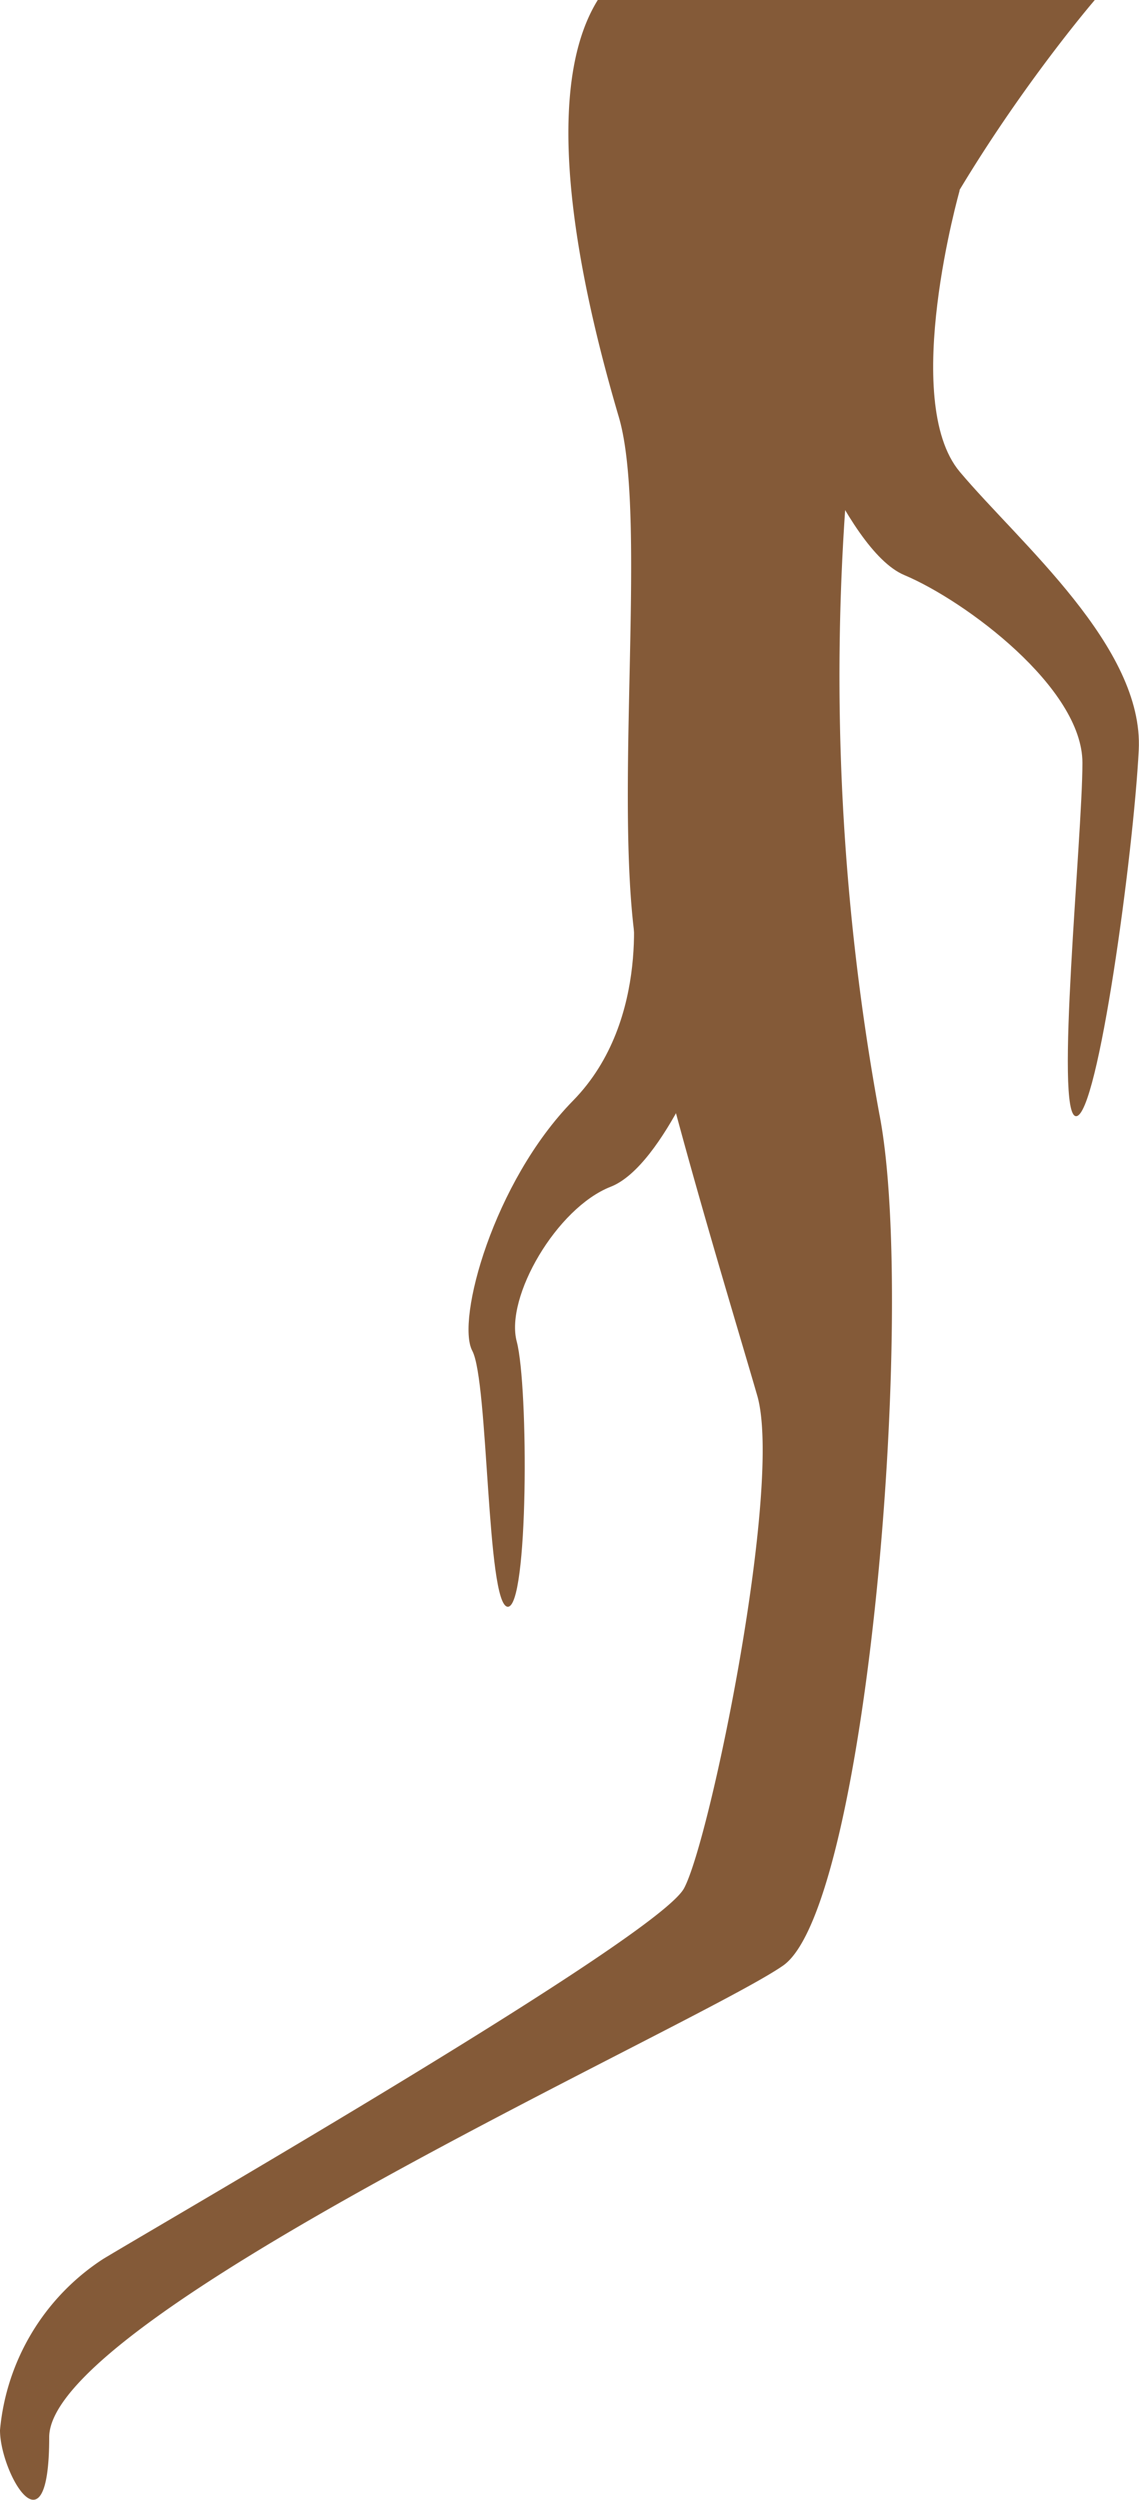 <svg xmlns="http://www.w3.org/2000/svg" width="43.29" height="94.94" viewBox="0 0 43.29 94.94">
  <defs>
    <style>
      .cls-1 {
        fill: #845a38;
      }
    </style>
  </defs>
  <title>Roots_9</title>
  <g id="Layer_2" data-name="Layer 2">
    <g id="Resources">
      <g>
        <path class="cls-1" d="M22.72,0H41.61S32.7,10.33,32.17,18.7a92.08,92.08,0,0,0,1.25,23.6c1.42,7.22-.45,30.12-3.66,32.35S1.87,87.93,1.87,92.56,0,93.9,0,92.29a8.69,8.69,0,0,1,3.92-6.5C6.59,84.18,25,73.58,26,71.71S29.76,56.38,28.78,53s-3.29-10.88-4.45-16.22.35-17-.81-20.94S20.32,3.86,22.72,0Z"/>
        <path class="cls-1" d="M36.48,7.21s-2.28,8,0,10.71,7,6.65,6.8,10.57-1.55,13.9-2.38,13.9.24-10.57.24-13.42-4.46-6.16-6.77-7.13-4.64-7.73-4.64-7.73Z"/>
        <path class="cls-1" d="M24,33.91s.81,4.8-2.22,7.89-4.45,8.34-3.83,9.5.54,9.63,1.34,9.72.8-8.38.35-10.07,1.52-5.08,3.57-5.88,3.92-5.89,3.92-5.89Z"/>
      </g>
    </g>
  </g>
</svg>
